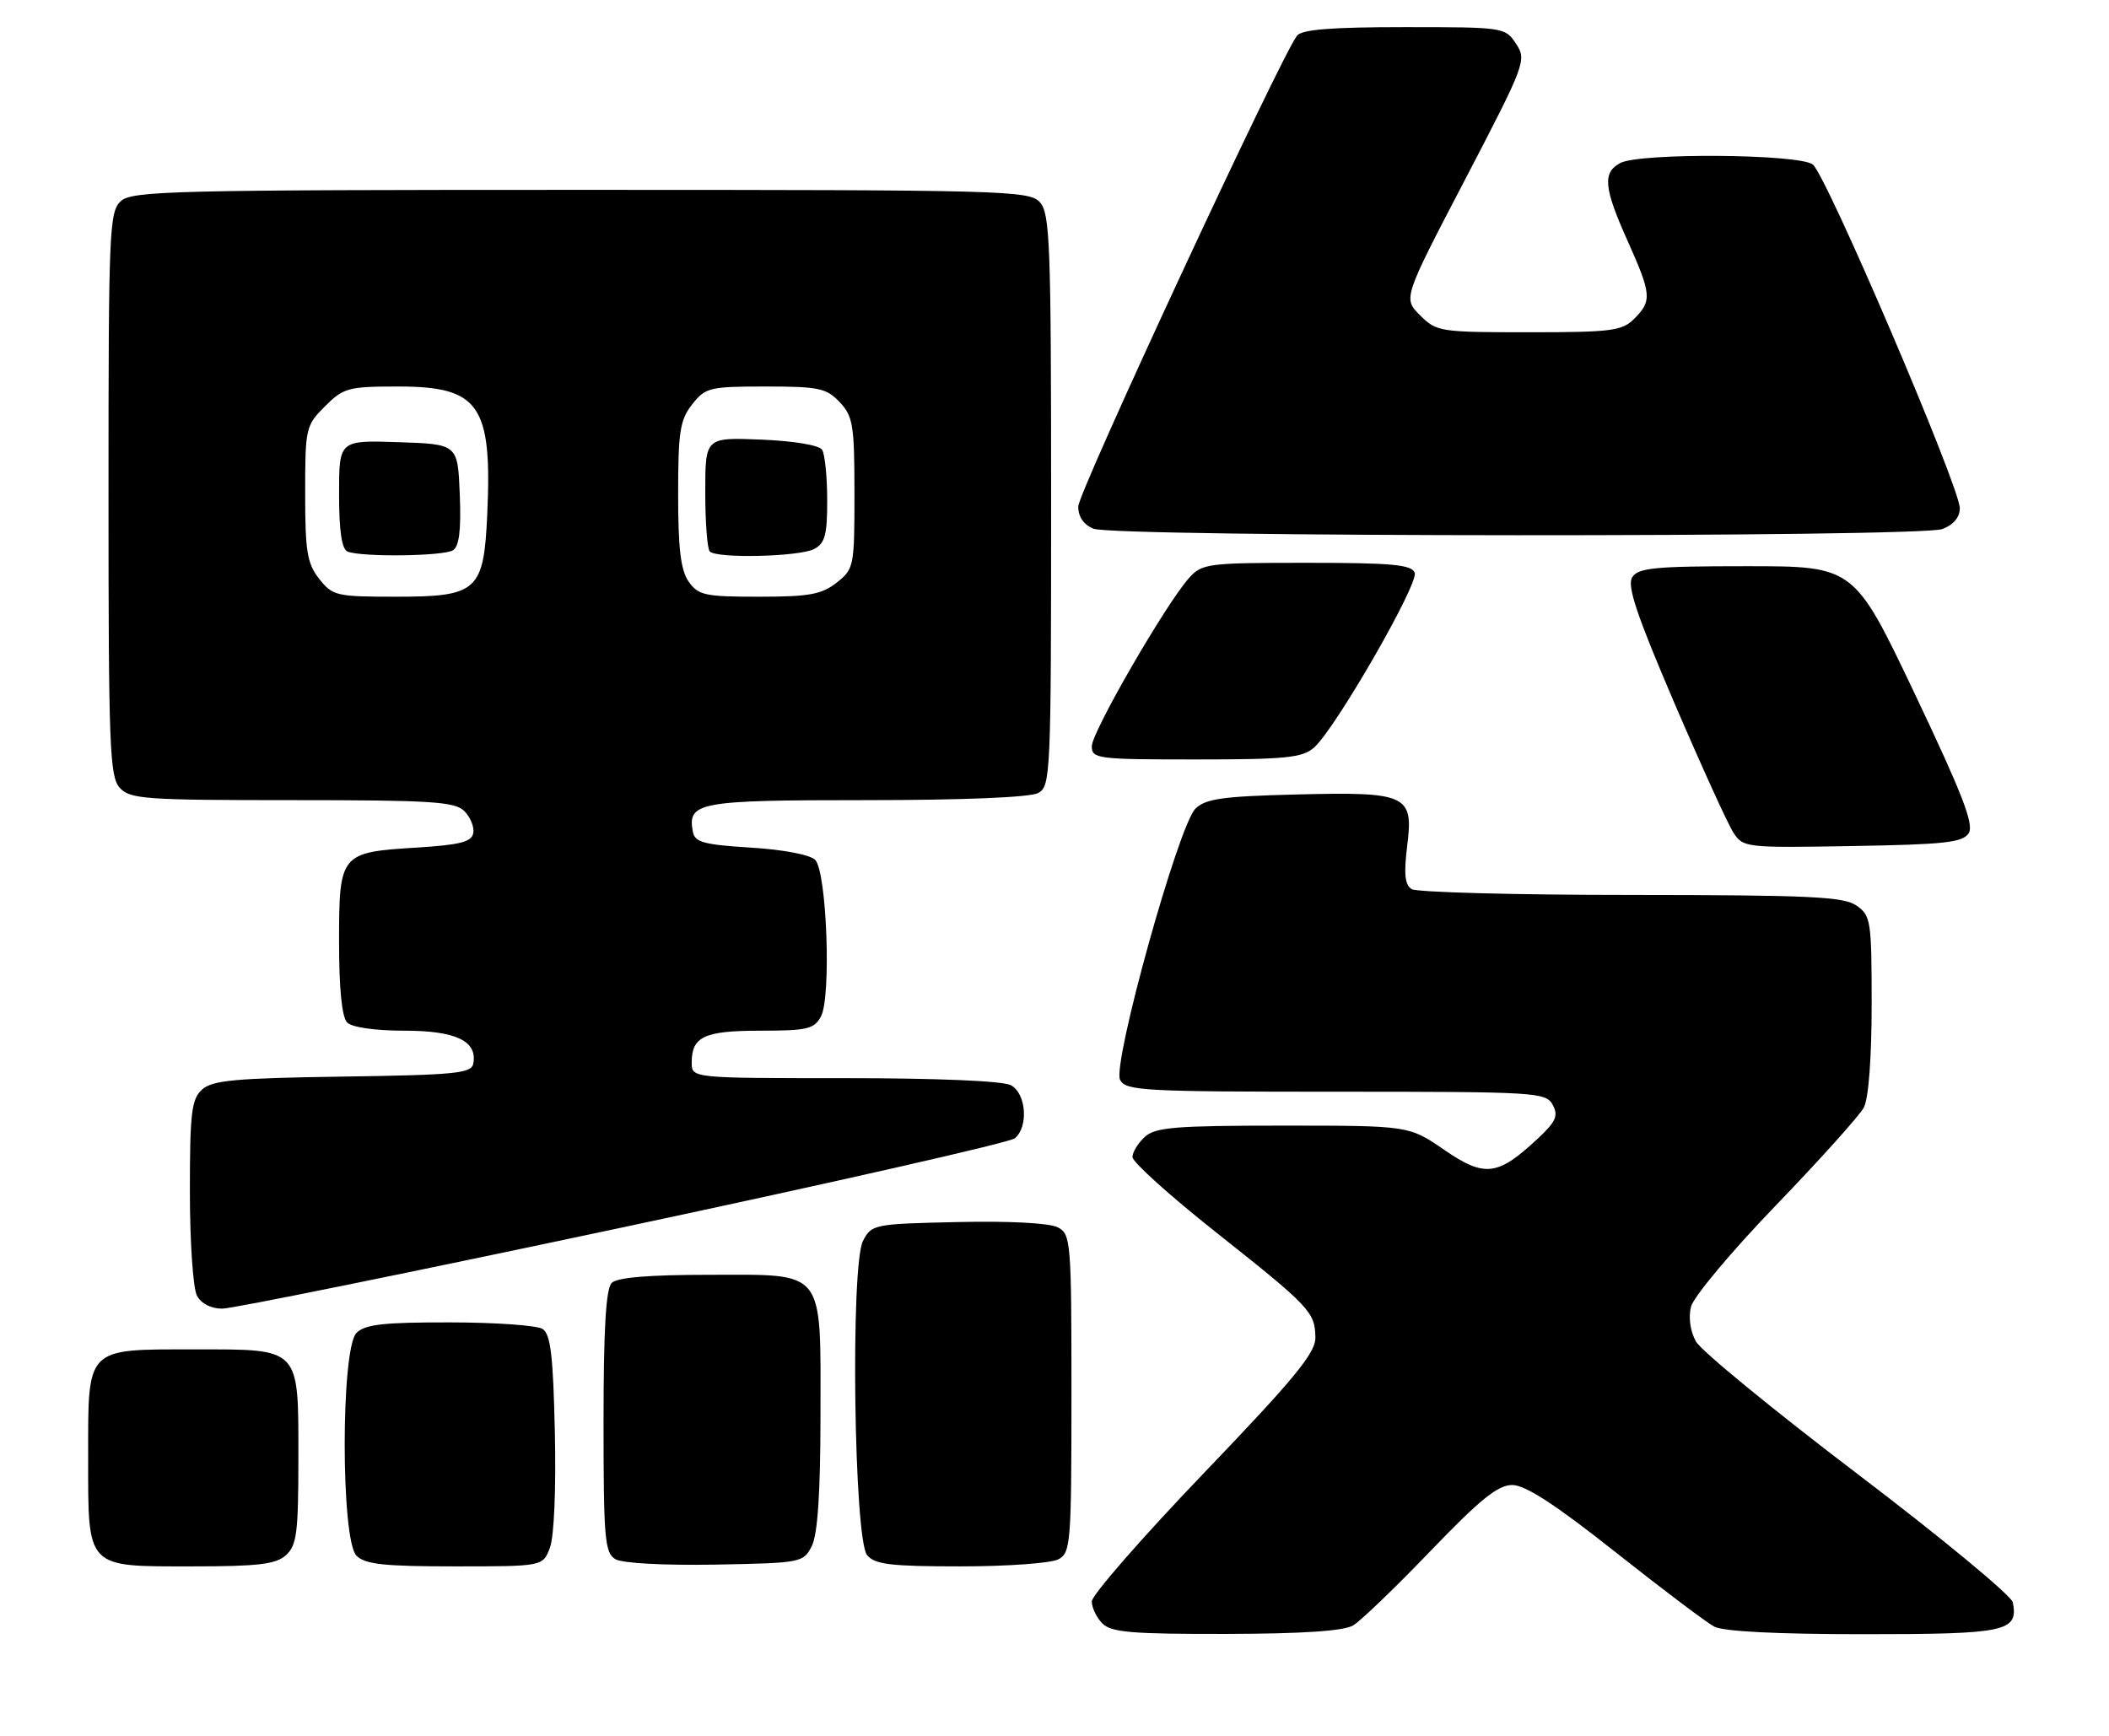 <?xml version="1.0" encoding="UTF-8" standalone="no"?>
<!DOCTYPE svg PUBLIC "-//W3C//DTD SVG 1.1//EN" "http://www.w3.org/Graphics/SVG/1.1/DTD/svg11.dtd" >
<svg xmlns="http://www.w3.org/2000/svg" xmlns:xlink="http://www.w3.org/1999/xlink" version="1.1" viewBox="0 0 311 256">
 <g >
 <path fill="currentColor"
d=" M 199.53 239.71 C 200.65 239.05 205.78 234.11 210.93 228.75 C 218.26 221.12 220.88 219.00 223.00 219.00 C 224.93 219.00 229.35 221.87 238.20 228.88 C 245.07 234.32 251.63 239.27 252.78 239.88 C 254.12 240.60 262.03 241.00 274.81 241.00 C 295.86 241.00 297.65 240.62 296.82 236.31 C 296.63 235.33 286.36 226.83 273.99 217.43 C 261.62 208.03 250.87 199.22 250.10 197.85 C 249.25 196.34 248.96 194.31 249.36 192.71 C 249.73 191.25 255.35 184.53 261.86 177.78 C 268.37 171.02 274.22 164.52 274.85 163.32 C 275.55 161.99 276.00 155.99 276.00 148.12 C 276.00 135.81 275.88 135.03 273.78 133.56 C 271.88 132.23 266.97 132.00 240.53 131.98 C 223.46 131.98 208.90 131.59 208.16 131.12 C 207.16 130.49 207.00 128.87 207.51 124.73 C 208.46 117.17 207.54 116.75 190.95 117.17 C 180.27 117.44 177.76 117.80 176.28 119.26 C 173.77 121.75 163.99 156.95 165.17 159.25 C 166.00 160.86 168.55 161.00 197.00 161.00 C 226.61 161.00 227.97 161.08 228.97 162.94 C 229.83 164.55 229.45 165.41 226.76 167.92 C 220.86 173.44 218.93 173.67 212.98 169.58 C 207.78 166.00 207.78 166.00 189.22 166.00 C 173.35 166.00 170.39 166.24 168.83 167.65 C 167.82 168.57 167.00 169.91 167.00 170.64 C 167.00 171.37 172.51 176.34 179.25 181.68 C 193.24 192.76 193.92 193.49 193.97 197.28 C 193.99 199.53 190.86 203.34 177.50 217.27 C 168.43 226.74 161.00 235.24 161.00 236.17 C 161.00 237.10 161.71 238.56 162.57 239.43 C 163.88 240.73 166.96 240.99 180.82 240.96 C 192.06 240.94 198.16 240.53 199.53 239.71 Z  M 42.17 229.35 C 43.76 227.91 44.00 226.03 44.00 215.17 C 44.00 198.56 44.42 199.00 28.67 199.00 C 12.57 199.00 13.00 198.56 13.00 214.83 C 13.00 231.44 12.58 231.00 28.33 231.00 C 38.10 231.00 40.68 230.69 42.17 229.35 Z  M 81.09 228.25 C 81.71 226.65 82.01 219.56 81.82 211.21 C 81.57 199.85 81.19 196.73 80.00 195.98 C 79.17 195.46 73.02 195.02 66.32 195.02 C 56.57 195.00 53.83 195.31 52.57 196.57 C 50.25 198.89 50.25 227.11 52.57 229.43 C 53.84 230.70 56.65 231.00 67.10 231.00 C 80.05 231.00 80.05 231.00 81.09 228.25 Z  M 119.71 228.00 C 120.57 226.29 120.98 220.27 120.99 208.97 C 121.00 186.88 121.88 188.00 104.64 188.00 C 95.68 188.00 91.01 188.39 90.20 189.20 C 89.35 190.05 89.00 196.01 89.00 209.65 C 89.00 226.92 89.18 229.01 90.75 229.94 C 91.77 230.54 97.88 230.87 105.47 230.74 C 118.20 230.50 118.47 230.45 119.71 228.00 Z  M 156.07 229.96 C 157.89 228.99 158.00 227.64 158.00 205.50 C 158.00 183.13 157.91 182.02 156.01 181.01 C 154.81 180.37 148.94 180.05 141.29 180.22 C 128.84 180.49 128.53 180.56 127.26 183.00 C 125.39 186.63 125.92 227.00 127.87 229.35 C 129.01 230.72 131.34 231.00 141.69 231.00 C 148.53 231.00 155.00 230.53 156.07 229.96 Z  M 91.90 180.99 C 122.92 174.39 148.91 168.49 149.65 167.87 C 151.70 166.17 151.33 161.25 149.07 160.04 C 147.90 159.41 138.21 159.00 124.57 159.00 C 102.00 159.00 102.00 159.00 102.00 156.70 C 102.00 152.86 103.86 152.00 112.16 152.00 C 119.03 152.00 120.06 151.76 121.06 149.90 C 122.61 147.00 121.92 128.52 120.20 126.80 C 119.45 126.05 115.47 125.29 110.71 125.00 C 103.85 124.58 102.46 124.21 102.18 122.70 C 101.34 118.29 102.90 118.00 127.69 118.00 C 141.94 118.00 151.89 117.59 153.07 116.96 C 154.93 115.97 155.00 114.43 155.00 73.79 C 155.00 35.99 154.83 31.47 153.35 29.83 C 151.77 28.09 148.36 28.00 85.67 28.00 C 25.65 28.00 19.49 28.15 17.83 29.65 C 16.11 31.21 16.00 33.88 16.00 72.83 C 16.00 110.05 16.17 114.53 17.65 116.17 C 19.17 117.85 21.32 118.00 43.08 118.00 C 63.67 118.00 67.07 118.22 68.48 119.62 C 69.37 120.51 69.96 121.98 69.79 122.87 C 69.54 124.17 67.82 124.60 61.39 125.00 C 50.17 125.69 50.00 125.90 50.00 138.92 C 50.00 145.89 50.42 150.02 51.20 150.80 C 51.91 151.51 55.34 152.00 59.63 152.00 C 67.25 152.00 70.43 153.53 69.79 156.87 C 69.51 158.30 67.10 158.53 50.54 158.77 C 34.69 159.00 31.31 159.31 29.80 160.68 C 28.24 162.10 28.00 164.07 28.00 175.72 C 28.00 183.10 28.47 190.00 29.04 191.07 C 29.67 192.25 31.12 193.00 32.79 192.99 C 34.28 192.99 60.88 187.59 91.90 180.99 Z  M 290.32 122.86 C 291.12 121.58 289.36 117.05 282.38 102.36 C 273.41 83.50 273.41 83.50 257.57 83.50 C 244.01 83.50 241.57 83.74 240.69 85.13 C 239.90 86.38 241.34 90.68 246.89 103.63 C 250.87 112.91 254.79 121.52 255.60 122.77 C 257.05 125.01 257.39 125.04 273.18 124.77 C 286.82 124.54 289.44 124.25 290.32 122.86 Z  M 193.77 110.25 C 196.91 107.49 209.24 86.07 208.62 84.46 C 208.17 83.27 205.23 83.00 192.71 83.00 C 178.05 83.00 177.26 83.10 175.33 85.25 C 171.95 89.01 161.00 107.96 161.00 110.05 C 161.00 111.90 161.79 112.00 176.39 112.00 C 189.62 112.00 192.06 111.75 193.77 110.25 Z  M 286.43 78.02 C 288.06 77.41 289.00 76.28 289.00 74.95 C 289.00 71.82 269.27 25.70 267.31 24.25 C 265.21 22.69 241.77 22.52 238.93 24.04 C 236.29 25.45 236.50 27.69 240.00 35.50 C 243.54 43.40 243.63 44.37 241.00 47.00 C 239.20 48.80 237.67 49.00 225.45 49.00 C 212.34 49.00 211.83 48.92 209.41 46.50 C 206.90 44.00 206.90 44.00 216.05 26.47 C 224.94 9.41 225.14 8.87 223.57 6.47 C 221.97 4.03 221.79 4.00 207.10 4.00 C 196.40 4.00 191.97 4.35 191.27 5.25 C 188.85 8.37 159.00 72.60 159.00 74.70 C 159.00 76.22 159.81 77.39 161.25 77.97 C 164.36 79.22 283.15 79.27 286.43 78.02 Z  M 47.07 85.37 C 45.29 83.10 45.00 81.33 45.00 72.79 C 45.00 63.13 45.08 62.76 47.92 59.92 C 50.66 57.19 51.35 57.00 58.73 57.00 C 70.69 57.00 72.59 59.72 71.85 75.87 C 71.34 87.16 70.41 88.00 58.42 88.00 C 49.59 88.00 49.05 87.87 47.07 85.37 Z  M 66.80 81.15 C 67.72 80.56 68.01 78.17 67.80 72.91 C 67.50 65.50 67.50 65.50 58.75 65.21 C 50.00 64.92 50.00 64.92 50.00 72.88 C 50.00 78.31 50.40 80.99 51.25 81.34 C 53.33 82.18 65.41 82.03 66.80 81.15 Z  M 101.56 85.78 C 100.38 84.10 100.00 80.93 100.00 72.91 C 100.00 63.66 100.27 61.93 102.07 59.63 C 104.03 57.15 104.63 57.00 112.90 57.00 C 120.75 57.00 121.87 57.24 123.83 59.31 C 125.79 61.40 126.00 62.71 126.00 72.74 C 126.00 83.56 125.93 83.91 123.37 85.93 C 121.15 87.67 119.32 88.00 111.92 88.00 C 103.95 88.00 102.97 87.79 101.56 85.78 Z  M 120.07 80.96 C 121.66 80.11 122.00 78.85 121.98 73.71 C 121.98 70.30 121.64 66.98 121.23 66.33 C 120.79 65.65 117.08 65.03 112.24 64.83 C 104.00 64.50 104.00 64.50 104.00 72.58 C 104.00 77.03 104.30 80.97 104.67 81.33 C 105.73 82.40 117.94 82.10 120.07 80.96 Z "/>
</g>
</svg>